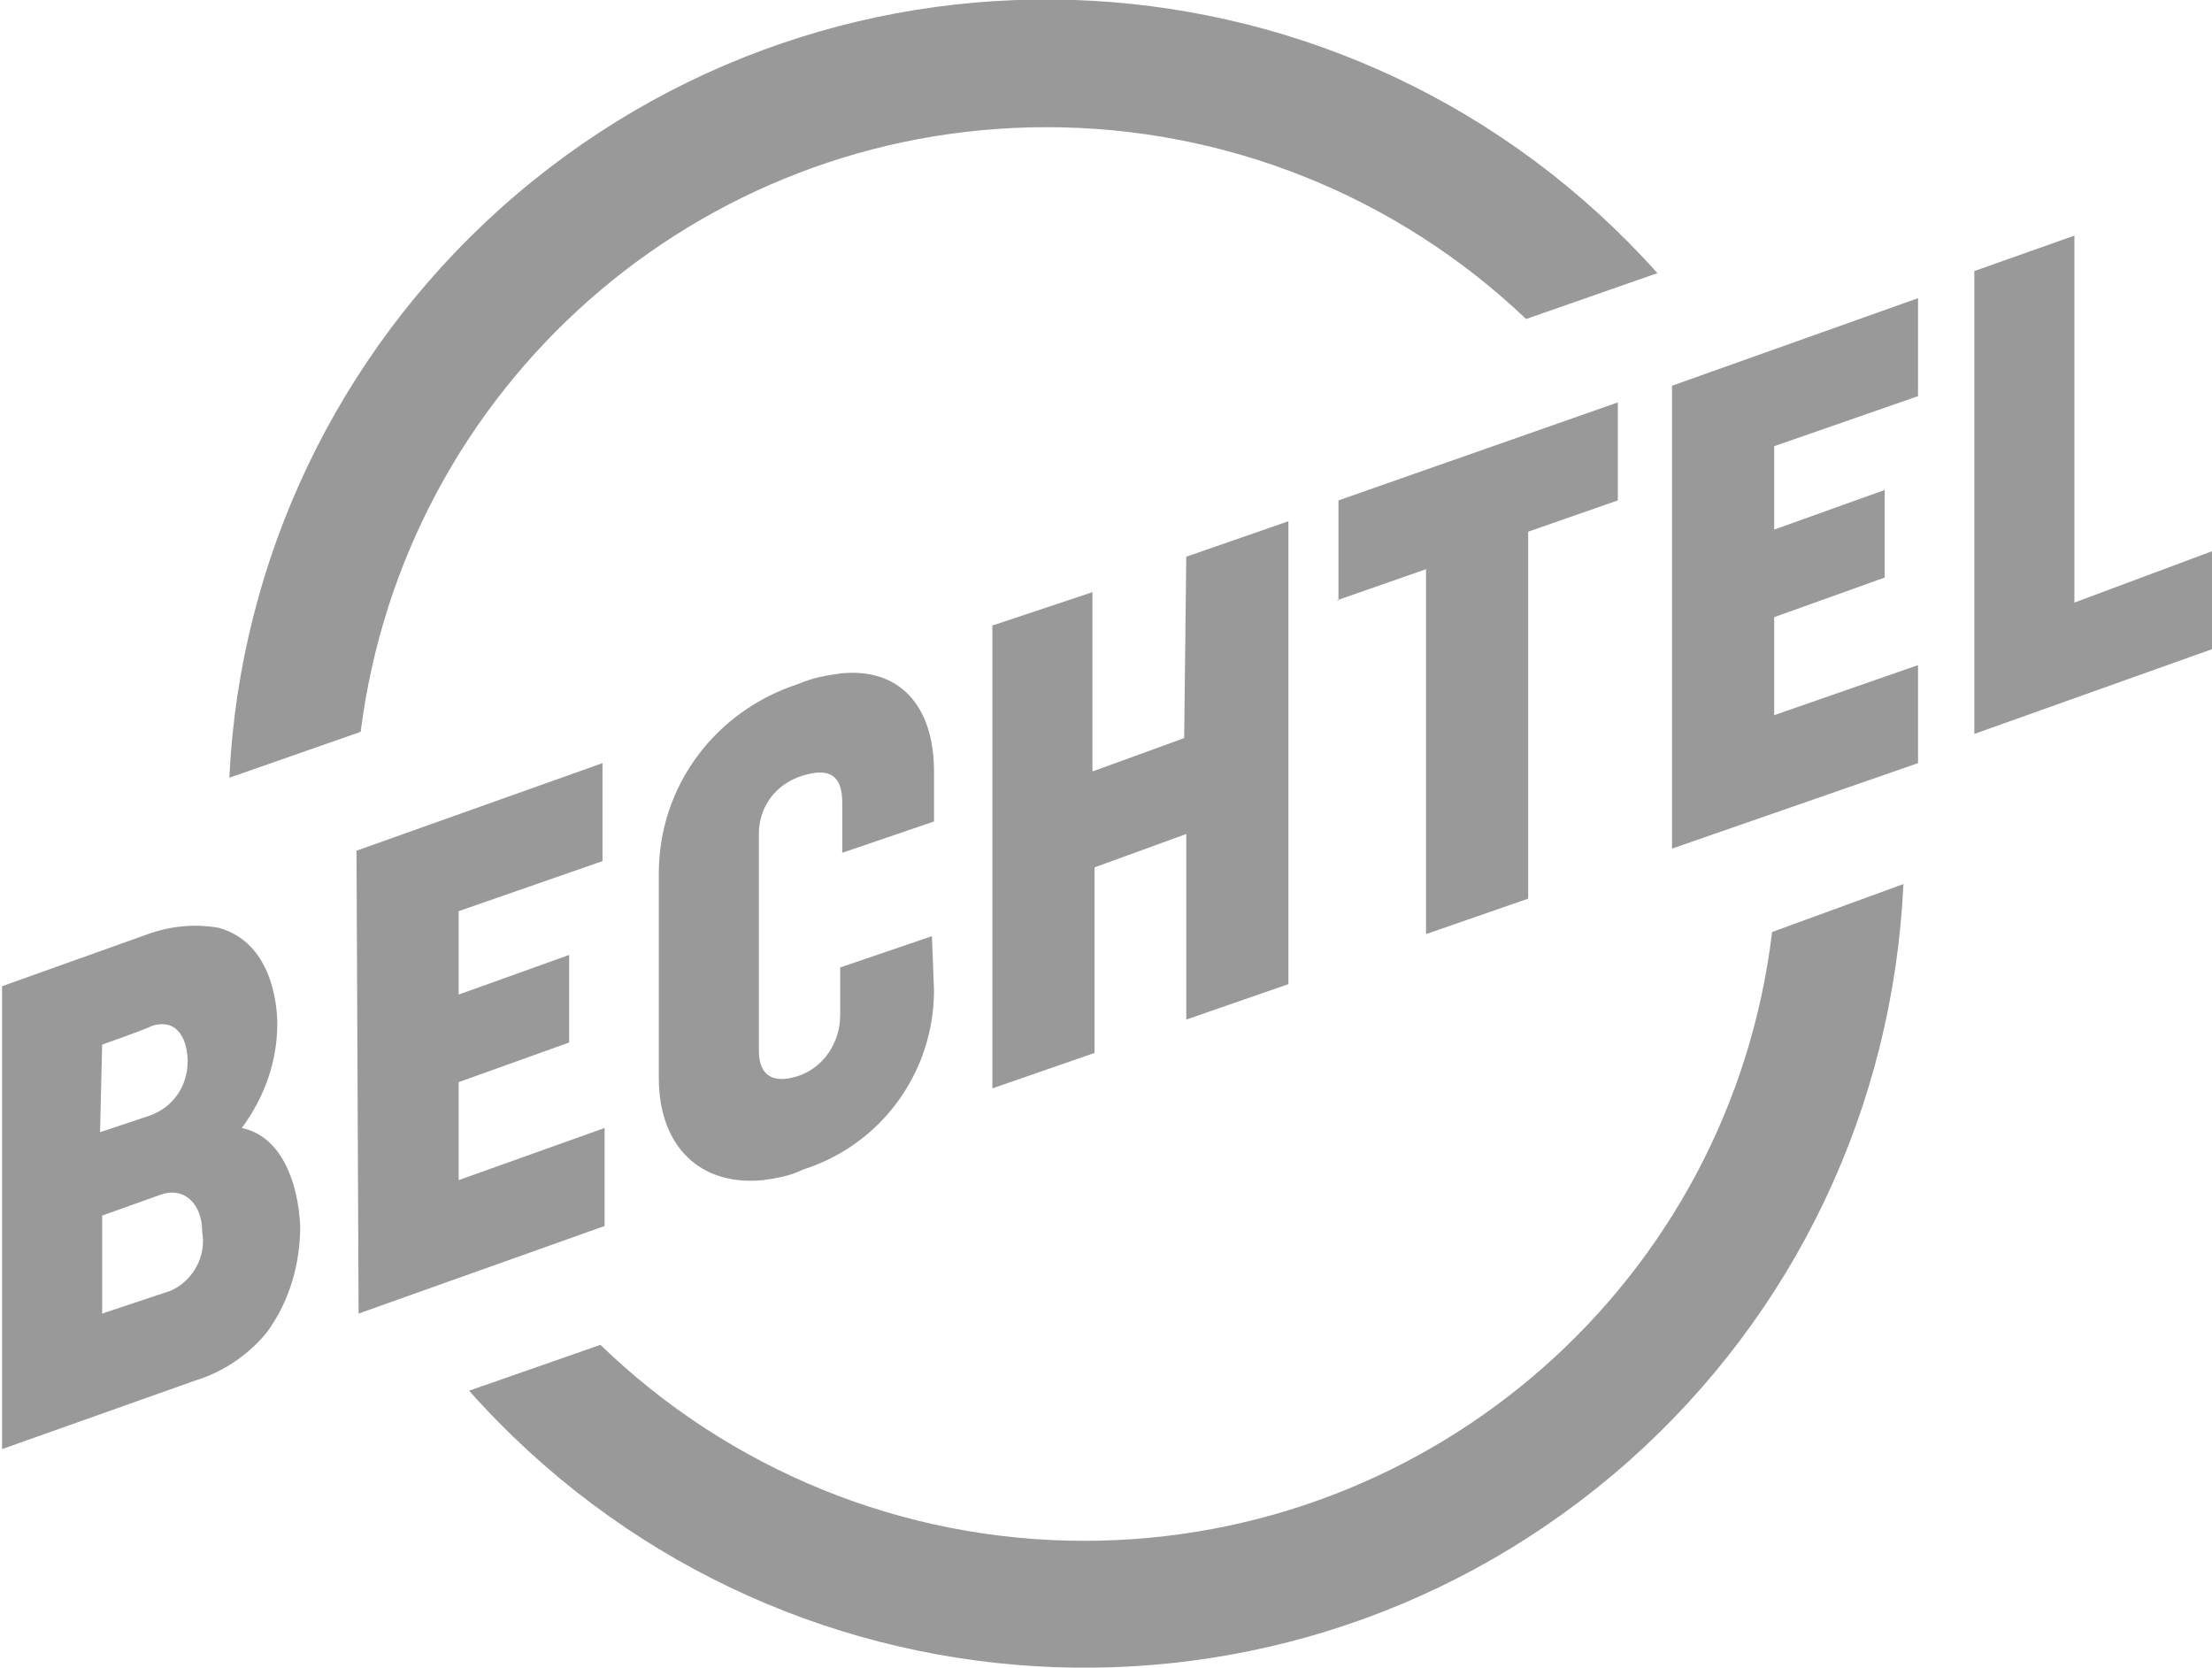 <svg xmlns="http://www.w3.org/2000/svg" xmlns:xlink="http://www.w3.org/1999/xlink" id="Layer_1" x="0px" y="0px" viewBox="0 0 106.1 80" style="enable-background:new 0 0 106.1 80;" xml:space="preserve"> <style type="text/css"> .st0{fill:#999999;} </style> <path class="st0" d="M56.8,35.4L52.4,37v-8.6L47.6,30v22.2l4.9-1.7v-8.9l4.4-1.6v8.9l4.9-1.7V25l-4.9,1.7L56.8,35.4z"></path> <path class="st0" d="M64.1,28.8l4.3-1.5v17.5l4.9-1.7V25.5l4.3-1.5v-4.7L64.2,24v4.8H64.1z"></path> <path class="st0" d="M99.5,28.9V11.3L94.7,13v22.2l11.5-4.1v-4.7L99.5,28.9z"></path> <path class="st0" d="M11.6,54.1c1.1-1.5,1.7-3.2,1.7-5c0-1-0.3-3.9-2.8-4.6c-1.1-0.2-2.3-0.1-3.4,0.3l-7,2.5v22.2l9.3-3.3 c1.3-0.4,2.5-1.2,3.4-2.3c1.1-1.5,1.6-3.3,1.6-5.1C14.3,56.7,13.5,54.5,11.6,54.1 M4.9,50.1c0,0,2-0.7,2.4-0.9C8.6,48.8,9,50,9,50.9 c0,1.2-0.7,2.2-1.8,2.6c-0.3,0.1-2.4,0.8-2.4,0.8L4.9,50.1z M8.2,61.9L4.9,63v-4.7l2.8-1c1.1-0.4,2,0.4,2,1.8 C9.9,60.2,9.3,61.4,8.2,61.9"></path> <path class="st0" d="M80.2,40.7L92,36.6v-4.7l-6.9,2.4v-4.7l5.3-1.9v-4.2l-5.3,1.9v-4L92,19v-4.7l-11.8,4.2V40.7z"></path> <path class="st0" d="M17.2,63L29,58.8v-4.7l-7,2.5v-4.7l5.3-1.9v-4.2L22,47.7v-4l6.9-2.4v-4.7l-11.8,4.2L17.2,63z"></path> <path class="st0" d="M44.7,44.9l-4.4,1.5v2.3c0,1.3-0.8,2.5-2,2.9s-1.9,0-1.9-1.2V40c0-1.3,0.8-2.4,2.1-2.8c1.3-0.4,1.9,0,1.9,1.3 v2.4l4.4-1.5V37c0-3.2-1.7-5-4.5-4.7c-0.7,0.1-1.3,0.2-2,0.5c-4,1.3-6.7,4.9-6.7,9.1v9.8c0,3.3,2,5.2,5,4.9c0.7-0.1,1.3-0.2,1.9-0.5 c3.8-1.2,6.3-4.7,6.3-8.6L44.7,44.9z"></path> <path class="st0" d="M50.2,6.1c8.6,0,16.8,3.3,23,9.2l6.3-2.2C65-3.1,40.2-4.5,24,10c-7.8,7-12.5,16.8-13,27.3l6.3-2.2 C19.4,18.5,33.5,6.1,50.2,6.1"></path> <path class="st0" d="M52,73.9c-8.7,0-17-3.4-23.2-9.4l-6.3,2.2C37,83,61.8,84.5,78.1,70.1c8-7.1,12.7-17,13.2-27.7L85,44.7 C83,61.4,68.8,73.9,52,73.9"></path> </svg>